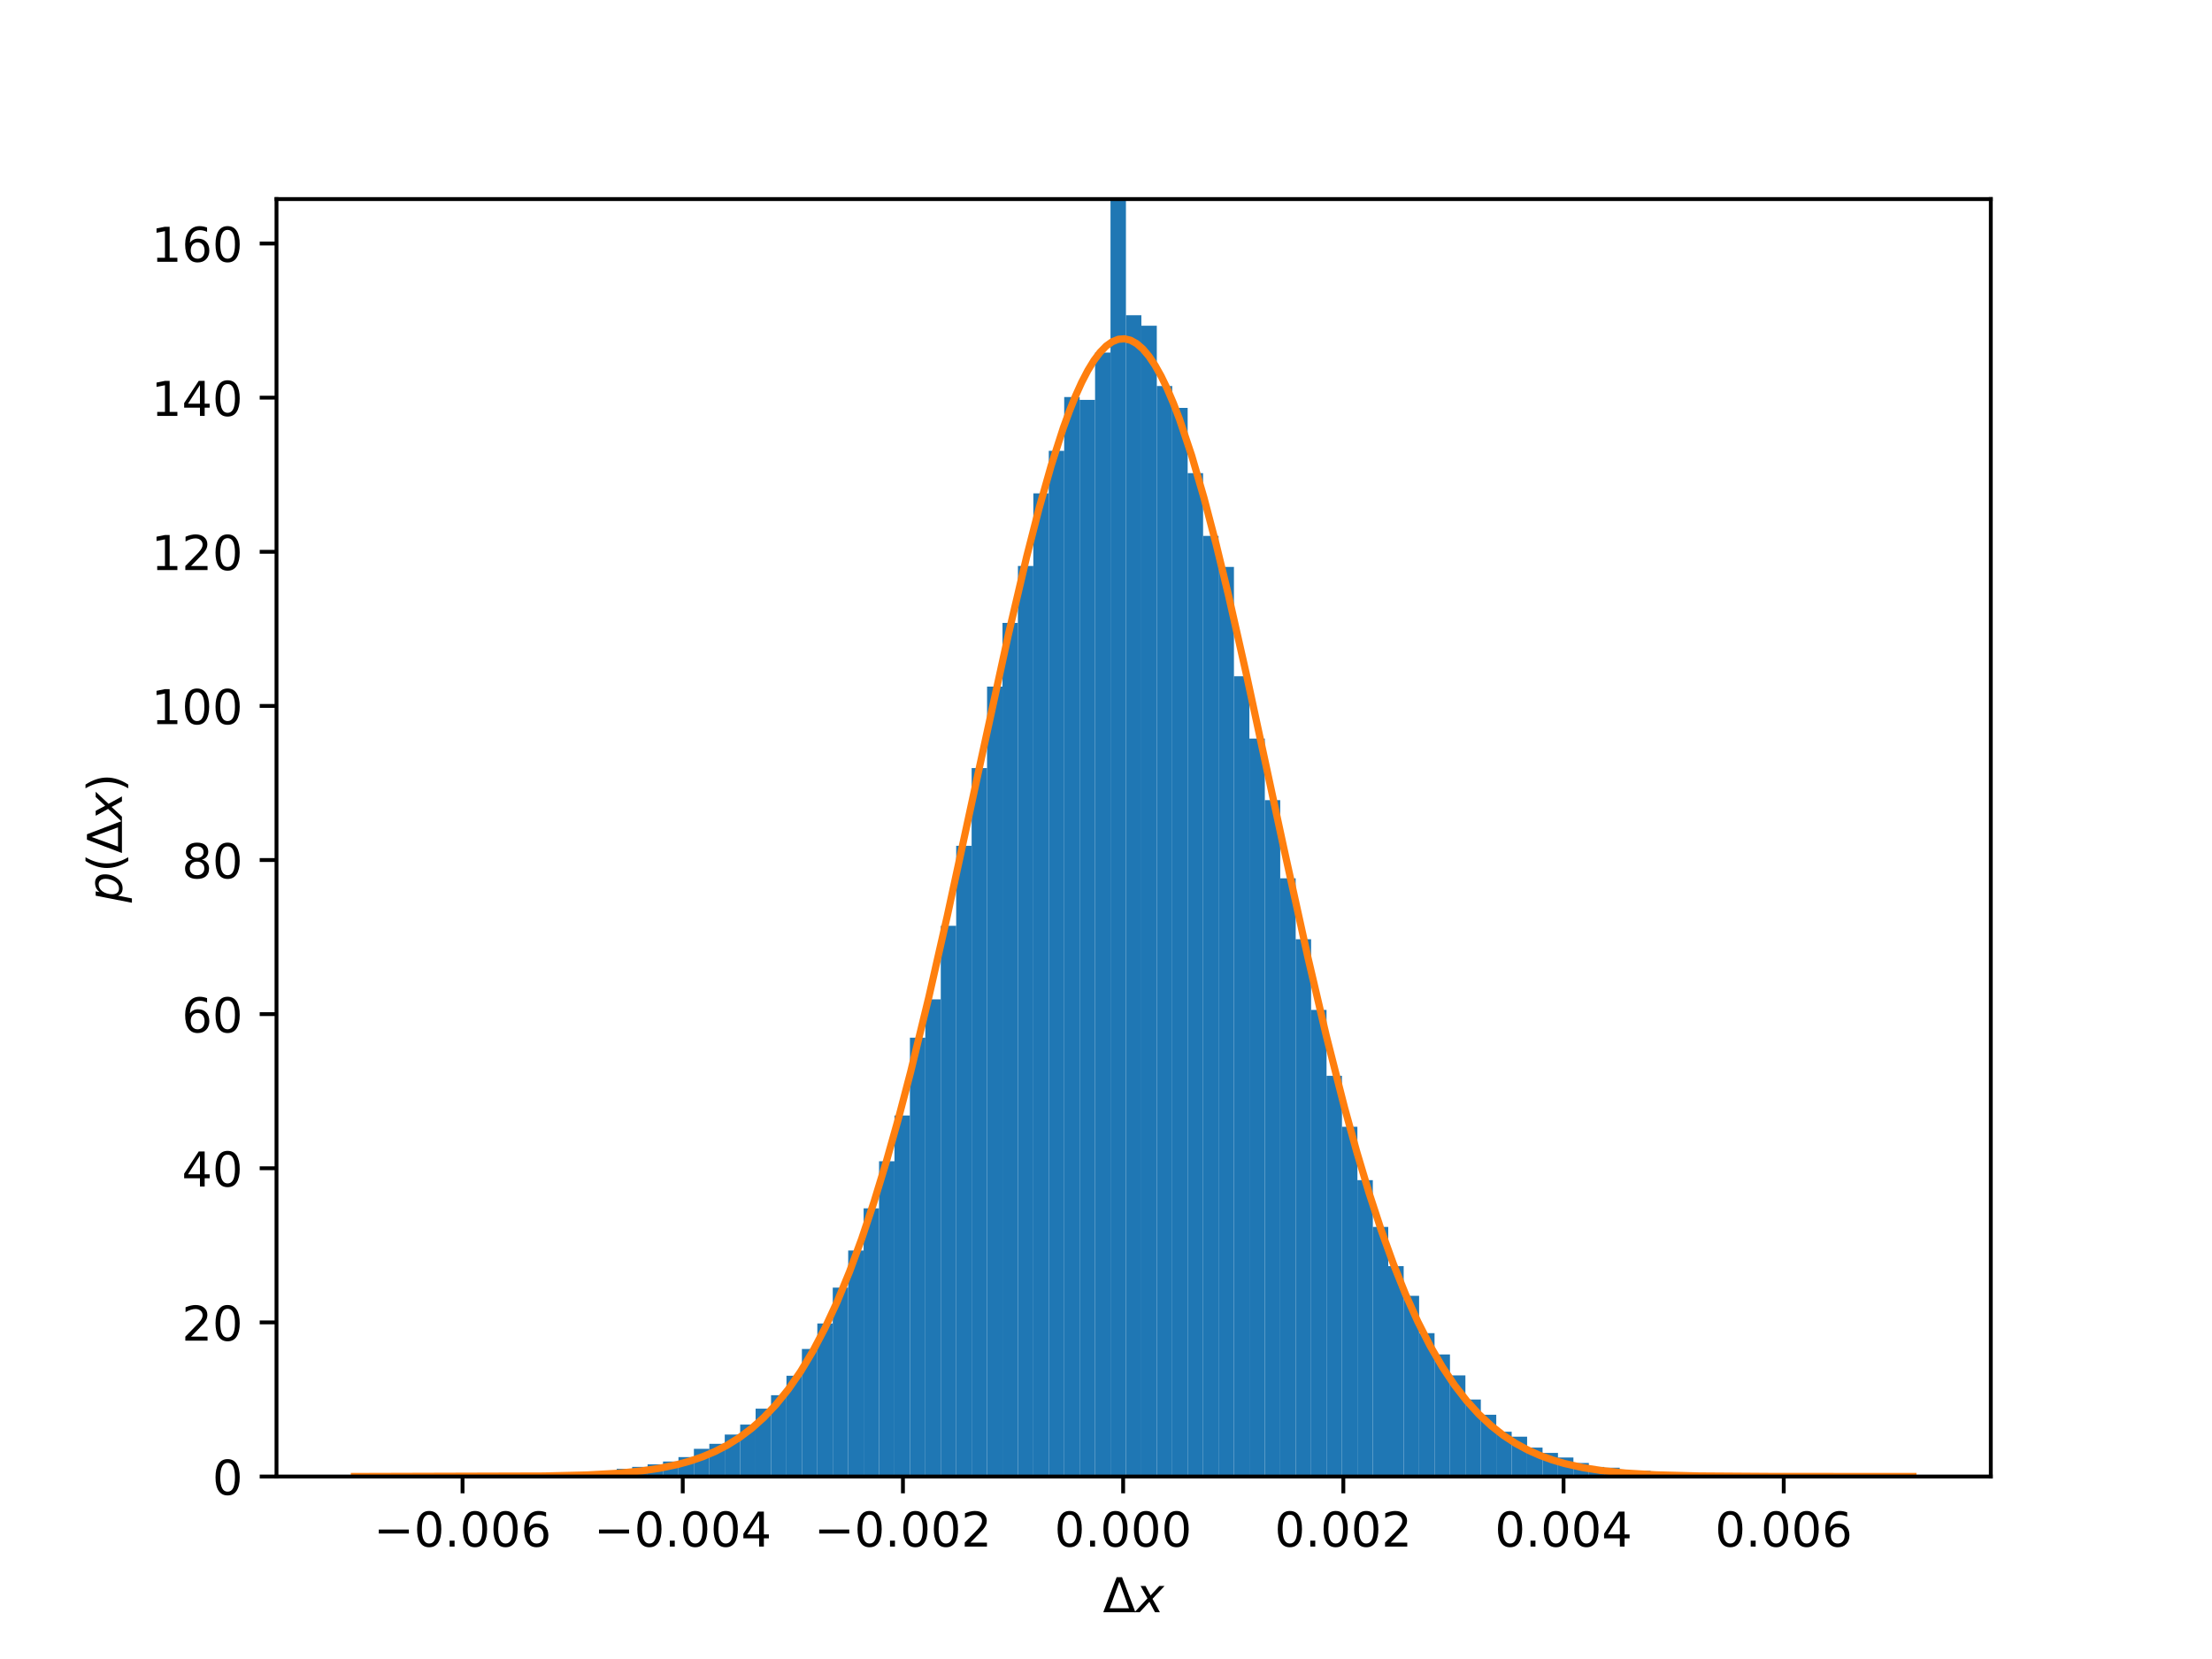 <?xml version="1.0" encoding="utf-8" standalone="no"?>
<!DOCTYPE svg PUBLIC "-//W3C//DTD SVG 1.1//EN"
  "http://www.w3.org/Graphics/SVG/1.1/DTD/svg11.dtd">
<!-- Created with matplotlib (https://matplotlib.org/) -->
<svg height="345.6pt" version="1.1" viewBox="0 0 460.8 345.6" width="460.8pt" xmlns="http://www.w3.org/2000/svg" xmlns:xlink="http://www.w3.org/1999/xlink">
 <defs>
  <style type="text/css">
*{stroke-linecap:butt;stroke-linejoin:round;}
  </style>
 </defs>
 <g id="figure_1">
  <g id="patch_1">
   <path d="M 0 345.6 
L 460.8 345.6 
L 460.8 0 
L 0 0 
z
" style="fill:#ffffff;"/>
  </g>
  <g id="axes_1">
   <g id="patch_2">
    <path d="M 57.6 307.584 
L 414.72 307.584 
L 414.72 41.472 
L 57.6 41.472 
z
" style="fill:#ffffff;"/>
   </g>
   <g id="patch_3">
    <path clip-path="url(#pd7d56780b7)" d="M 73.833 307.584 
L 77.047 307.584 
L 77.047 307.562 
L 73.833 307.562 
z
" style="fill:#1f77b4;"/>
   </g>
   <g id="patch_4">
    <path clip-path="url(#pd7d56780b7)" d="M 77.047 307.584 
L 80.262 307.584 
L 80.262 307.562 
L 77.047 307.562 
z
" style="fill:#1f77b4;"/>
   </g>
   <g id="patch_5">
    <path clip-path="url(#pd7d56780b7)" d="M 80.262 307.584 
L 83.476 307.584 
L 83.476 307.54 
L 80.262 307.54 
z
" style="fill:#1f77b4;"/>
   </g>
   <g id="patch_6">
    <path clip-path="url(#pd7d56780b7)" d="M 83.476 307.584 
L 86.69 307.584 
L 86.69 307.584 
L 83.476 307.584 
z
" style="fill:#1f77b4;"/>
   </g>
   <g id="patch_7">
    <path clip-path="url(#pd7d56780b7)" d="M 86.69 307.584 
L 89.905 307.584 
L 89.905 307.562 
L 86.69 307.562 
z
" style="fill:#1f77b4;"/>
   </g>
   <g id="patch_8">
    <path clip-path="url(#pd7d56780b7)" d="M 89.905 307.584 
L 93.119 307.584 
L 93.119 307.562 
L 89.905 307.562 
z
" style="fill:#1f77b4;"/>
   </g>
   <g id="patch_9">
    <path clip-path="url(#pd7d56780b7)" d="M 93.119 307.584 
L 96.334 307.584 
L 96.334 307.518 
L 93.119 307.518 
z
" style="fill:#1f77b4;"/>
   </g>
   <g id="patch_10">
    <path clip-path="url(#pd7d56780b7)" d="M 96.334 307.584 
L 99.548 307.584 
L 99.548 307.562 
L 96.334 307.562 
z
" style="fill:#1f77b4;"/>
   </g>
   <g id="patch_11">
    <path clip-path="url(#pd7d56780b7)" d="M 99.548 307.584 
L 102.762 307.584 
L 102.762 307.518 
L 99.548 307.518 
z
" style="fill:#1f77b4;"/>
   </g>
   <g id="patch_12">
    <path clip-path="url(#pd7d56780b7)" d="M 102.762 307.584 
L 105.977 307.584 
L 105.977 307.497 
L 102.762 307.497 
z
" style="fill:#1f77b4;"/>
   </g>
   <g id="patch_13">
    <path clip-path="url(#pd7d56780b7)" d="M 105.977 307.584 
L 109.191 307.584 
L 109.191 307.278 
L 105.977 307.278 
z
" style="fill:#1f77b4;"/>
   </g>
   <g id="patch_14">
    <path clip-path="url(#pd7d56780b7)" d="M 109.191 307.584 
L 112.406 307.584 
L 112.406 307.3 
L 109.191 307.3 
z
" style="fill:#1f77b4;"/>
   </g>
   <g id="patch_15">
    <path clip-path="url(#pd7d56780b7)" d="M 112.406 307.584 
L 115.62 307.584 
L 115.62 307.278 
L 112.406 307.278 
z
" style="fill:#1f77b4;"/>
   </g>
   <g id="patch_16">
    <path clip-path="url(#pd7d56780b7)" d="M 115.62 307.584 
L 118.834 307.584 
L 118.834 307.278 
L 115.62 307.278 
z
" style="fill:#1f77b4;"/>
   </g>
   <g id="patch_17">
    <path clip-path="url(#pd7d56780b7)" d="M 118.834 307.584 
L 122.049 307.584 
L 122.049 306.929 
L 118.834 306.929 
z
" style="fill:#1f77b4;"/>
   </g>
   <g id="patch_18">
    <path clip-path="url(#pd7d56780b7)" d="M 122.049 307.584 
L 125.263 307.584 
L 125.263 306.885 
L 122.049 306.885 
z
" style="fill:#1f77b4;"/>
   </g>
   <g id="patch_19">
    <path clip-path="url(#pd7d56780b7)" d="M 125.263 307.584 
L 128.478 307.584 
L 128.478 306.819 
L 125.263 306.819 
z
" style="fill:#1f77b4;"/>
   </g>
   <g id="patch_20">
    <path clip-path="url(#pd7d56780b7)" d="M 128.478 307.584 
L 131.692 307.584 
L 131.692 305.967 
L 128.478 305.967 
z
" style="fill:#1f77b4;"/>
   </g>
   <g id="patch_21">
    <path clip-path="url(#pd7d56780b7)" d="M 131.692 307.584 
L 134.906 307.584 
L 134.906 305.574 
L 131.692 305.574 
z
" style="fill:#1f77b4;"/>
   </g>
   <g id="patch_22">
    <path clip-path="url(#pd7d56780b7)" d="M 134.906 307.584 
L 138.121 307.584 
L 138.121 305.05 
L 134.906 305.05 
z
" style="fill:#1f77b4;"/>
   </g>
   <g id="patch_23">
    <path clip-path="url(#pd7d56780b7)" d="M 138.121 307.584 
L 141.335 307.584 
L 141.335 304.46 
L 138.121 304.46 
z
" style="fill:#1f77b4;"/>
   </g>
   <g id="patch_24">
    <path clip-path="url(#pd7d56780b7)" d="M 141.335 307.584 
L 144.55 307.584 
L 144.55 303.542 
L 141.335 303.542 
z
" style="fill:#1f77b4;"/>
   </g>
   <g id="patch_25">
    <path clip-path="url(#pd7d56780b7)" d="M 144.55 307.584 
L 147.764 307.584 
L 147.764 301.816 
L 144.55 301.816 
z
" style="fill:#1f77b4;"/>
   </g>
   <g id="patch_26">
    <path clip-path="url(#pd7d56780b7)" d="M 147.764 307.584 
L 150.978 307.584 
L 150.978 300.768 
L 147.764 300.768 
z
" style="fill:#1f77b4;"/>
   </g>
   <g id="patch_27">
    <path clip-path="url(#pd7d56780b7)" d="M 150.978 307.584 
L 154.193 307.584 
L 154.193 298.845 
L 150.978 298.845 
z
" style="fill:#1f77b4;"/>
   </g>
   <g id="patch_28">
    <path clip-path="url(#pd7d56780b7)" d="M 154.193 307.584 
L 157.407 307.584 
L 157.407 296.769 
L 154.193 296.769 
z
" style="fill:#1f77b4;"/>
   </g>
   <g id="patch_29">
    <path clip-path="url(#pd7d56780b7)" d="M 157.407 307.584 
L 160.622 307.584 
L 160.622 293.449 
L 157.407 293.449 
z
" style="fill:#1f77b4;"/>
   </g>
   <g id="patch_30">
    <path clip-path="url(#pd7d56780b7)" d="M 160.622 307.584 
L 163.836 307.584 
L 163.836 290.652 
L 160.622 290.652 
z
" style="fill:#1f77b4;"/>
   </g>
   <g id="patch_31">
    <path clip-path="url(#pd7d56780b7)" d="M 163.836 307.584 
L 167.05 307.584 
L 167.05 286.588 
L 163.836 286.588 
z
" style="fill:#1f77b4;"/>
   </g>
   <g id="patch_32">
    <path clip-path="url(#pd7d56780b7)" d="M 167.05 307.584 
L 170.265 307.584 
L 170.265 281.017 
L 167.05 281.017 
z
" style="fill:#1f77b4;"/>
   </g>
   <g id="patch_33">
    <path clip-path="url(#pd7d56780b7)" d="M 170.265 307.584 
L 173.479 307.584 
L 173.479 275.708 
L 170.265 275.708 
z
" style="fill:#1f77b4;"/>
   </g>
   <g id="patch_34">
    <path clip-path="url(#pd7d56780b7)" d="M 173.479 307.584 
L 176.694 307.584 
L 176.694 268.236 
L 173.479 268.236 
z
" style="fill:#1f77b4;"/>
   </g>
   <g id="patch_35">
    <path clip-path="url(#pd7d56780b7)" d="M 176.694 307.584 
L 179.908 307.584 
L 179.908 260.502 
L 176.694 260.502 
z
" style="fill:#1f77b4;"/>
   </g>
   <g id="patch_36">
    <path clip-path="url(#pd7d56780b7)" d="M 179.908 307.584 
L 183.122 307.584 
L 183.122 251.719 
L 179.908 251.719 
z
" style="fill:#1f77b4;"/>
   </g>
   <g id="patch_37">
    <path clip-path="url(#pd7d56780b7)" d="M 183.122 307.584 
L 186.337 307.584 
L 186.337 241.91 
L 183.122 241.91 
z
" style="fill:#1f77b4;"/>
   </g>
   <g id="patch_38">
    <path clip-path="url(#pd7d56780b7)" d="M 186.337 307.584 
L 189.551 307.584 
L 189.551 232.384 
L 186.337 232.384 
z
" style="fill:#1f77b4;"/>
   </g>
   <g id="patch_39">
    <path clip-path="url(#pd7d56780b7)" d="M 189.551 307.584 
L 192.766 307.584 
L 192.766 216.173 
L 189.551 216.173 
z
" style="fill:#1f77b4;"/>
   </g>
   <g id="patch_40">
    <path clip-path="url(#pd7d56780b7)" d="M 192.766 307.584 
L 195.98 307.584 
L 195.98 208.177 
L 192.766 208.177 
z
" style="fill:#1f77b4;"/>
   </g>
   <g id="patch_41">
    <path clip-path="url(#pd7d56780b7)" d="M 195.98 307.584 
L 199.194 307.584 
L 199.194 192.862 
L 195.98 192.862 
z
" style="fill:#1f77b4;"/>
   </g>
   <g id="patch_42">
    <path clip-path="url(#pd7d56780b7)" d="M 199.194 307.584 
L 202.409 307.584 
L 202.409 176.192 
L 199.194 176.192 
z
" style="fill:#1f77b4;"/>
   </g>
   <g id="patch_43">
    <path clip-path="url(#pd7d56780b7)" d="M 202.409 307.584 
L 205.623 307.584 
L 205.623 160.003 
L 202.409 160.003 
z
" style="fill:#1f77b4;"/>
   </g>
   <g id="patch_44">
    <path clip-path="url(#pd7d56780b7)" d="M 205.623 307.584 
L 208.838 307.584 
L 208.838 143.027 
L 205.623 143.027 
z
" style="fill:#1f77b4;"/>
   </g>
   <g id="patch_45">
    <path clip-path="url(#pd7d56780b7)" d="M 208.838 307.584 
L 212.052 307.584 
L 212.052 129.765 
L 208.838 129.765 
z
" style="fill:#1f77b4;"/>
   </g>
   <g id="patch_46">
    <path clip-path="url(#pd7d56780b7)" d="M 212.052 307.584 
L 215.266 307.584 
L 215.266 117.902 
L 212.052 117.902 
z
" style="fill:#1f77b4;"/>
   </g>
   <g id="patch_47">
    <path clip-path="url(#pd7d56780b7)" d="M 215.266 307.584 
L 218.481 307.584 
L 218.481 102.783 
L 215.266 102.783 
z
" style="fill:#1f77b4;"/>
   </g>
   <g id="patch_48">
    <path clip-path="url(#pd7d56780b7)" d="M 218.481 307.584 
L 221.695 307.584 
L 221.695 93.913 
L 218.481 93.913 
z
" style="fill:#1f77b4;"/>
   </g>
   <g id="patch_49">
    <path clip-path="url(#pd7d56780b7)" d="M 221.695 307.584 
L 224.91 307.584 
L 224.91 82.705 
L 221.695 82.705 
z
" style="fill:#1f77b4;"/>
   </g>
   <g id="patch_50">
    <path clip-path="url(#pd7d56780b7)" d="M 224.91 307.584 
L 228.124 307.584 
L 228.124 83.295 
L 224.91 83.295 
z
" style="fill:#1f77b4;"/>
   </g>
   <g id="patch_51">
    <path clip-path="url(#pd7d56780b7)" d="M 228.124 307.584 
L 231.338 307.584 
L 231.338 73.442 
L 228.124 73.442 
z
" style="fill:#1f77b4;"/>
   </g>
   <g id="patch_52">
    <path clip-path="url(#pd7d56780b7)" d="M 231.338 307.584 
L 234.553 307.584 
L 234.553 -5663.73 
L 231.338 -5663.73 
z
" style="fill:#1f77b4;"/>
   </g>
   <g id="patch_53">
    <path clip-path="url(#pd7d56780b7)" d="M 234.553 307.584 
L 237.767 307.584 
L 237.767 65.664 
L 234.553 65.664 
z
" style="fill:#1f77b4;"/>
   </g>
   <g id="patch_54">
    <path clip-path="url(#pd7d56780b7)" d="M 237.767 307.584 
L 240.982 307.584 
L 240.982 67.849 
L 237.767 67.849 
z
" style="fill:#1f77b4;"/>
   </g>
   <g id="patch_55">
    <path clip-path="url(#pd7d56780b7)" d="M 240.982 307.584 
L 244.196 307.584 
L 244.196 80.411 
L 240.982 80.411 
z
" style="fill:#1f77b4;"/>
   </g>
   <g id="patch_56">
    <path clip-path="url(#pd7d56780b7)" d="M 244.196 307.584 
L 247.41 307.584 
L 247.41 84.977 
L 244.196 84.977 
z
" style="fill:#1f77b4;"/>
   </g>
   <g id="patch_57">
    <path clip-path="url(#pd7d56780b7)" d="M 247.41 307.584 
L 250.625 307.584 
L 250.625 98.567 
L 247.41 98.567 
z
" style="fill:#1f77b4;"/>
   </g>
   <g id="patch_58">
    <path clip-path="url(#pd7d56780b7)" d="M 250.625 307.584 
L 253.839 307.584 
L 253.839 111.632 
L 250.625 111.632 
z
" style="fill:#1f77b4;"/>
   </g>
   <g id="patch_59">
    <path clip-path="url(#pd7d56780b7)" d="M 253.839 307.584 
L 257.054 307.584 
L 257.054 118.099 
L 253.839 118.099 
z
" style="fill:#1f77b4;"/>
   </g>
   <g id="patch_60">
    <path clip-path="url(#pd7d56780b7)" d="M 257.054 307.584 
L 260.268 307.584 
L 260.268 140.864 
L 257.054 140.864 
z
" style="fill:#1f77b4;"/>
   </g>
   <g id="patch_61">
    <path clip-path="url(#pd7d56780b7)" d="M 260.268 307.584 
L 263.482 307.584 
L 263.482 153.863 
L 260.268 153.863 
z
" style="fill:#1f77b4;"/>
   </g>
   <g id="patch_62">
    <path clip-path="url(#pd7d56780b7)" d="M 263.482 307.584 
L 266.697 307.584 
L 266.697 166.688 
L 263.482 166.688 
z
" style="fill:#1f77b4;"/>
   </g>
   <g id="patch_63">
    <path clip-path="url(#pd7d56780b7)" d="M 266.697 307.584 
L 269.911 307.584 
L 269.911 182.965 
L 266.697 182.965 
z
" style="fill:#1f77b4;"/>
   </g>
   <g id="patch_64">
    <path clip-path="url(#pd7d56780b7)" d="M 269.911 307.584 
L 273.126 307.584 
L 273.126 195.658 
L 269.911 195.658 
z
" style="fill:#1f77b4;"/>
   </g>
   <g id="patch_65">
    <path clip-path="url(#pd7d56780b7)" d="M 273.126 307.584 
L 276.34 307.584 
L 276.34 210.383 
L 273.126 210.383 
z
" style="fill:#1f77b4;"/>
   </g>
   <g id="patch_66">
    <path clip-path="url(#pd7d56780b7)" d="M 276.34 307.584 
L 279.554 307.584 
L 279.554 224.104 
L 276.34 224.104 
z
" style="fill:#1f77b4;"/>
   </g>
   <g id="patch_67">
    <path clip-path="url(#pd7d56780b7)" d="M 279.554 307.584 
L 282.769 307.584 
L 282.769 234.722 
L 279.554 234.722 
z
" style="fill:#1f77b4;"/>
   </g>
   <g id="patch_68">
    <path clip-path="url(#pd7d56780b7)" d="M 282.769 307.584 
L 285.983 307.584 
L 285.983 245.842 
L 282.769 245.842 
z
" style="fill:#1f77b4;"/>
   </g>
   <g id="patch_69">
    <path clip-path="url(#pd7d56780b7)" d="M 285.983 307.584 
L 289.198 307.584 
L 289.198 255.586 
L 285.983 255.586 
z
" style="fill:#1f77b4;"/>
   </g>
   <g id="patch_70">
    <path clip-path="url(#pd7d56780b7)" d="M 289.198 307.584 
L 292.412 307.584 
L 292.412 263.757 
L 289.198 263.757 
z
" style="fill:#1f77b4;"/>
   </g>
   <g id="patch_71">
    <path clip-path="url(#pd7d56780b7)" d="M 292.412 307.584 
L 295.626 307.584 
L 295.626 269.94 
L 292.412 269.94 
z
" style="fill:#1f77b4;"/>
   </g>
   <g id="patch_72">
    <path clip-path="url(#pd7d56780b7)" d="M 295.626 307.584 
L 298.841 307.584 
L 298.841 277.718 
L 295.626 277.718 
z
" style="fill:#1f77b4;"/>
   </g>
   <g id="patch_73">
    <path clip-path="url(#pd7d56780b7)" d="M 298.841 307.584 
L 302.055 307.584 
L 302.055 282.153 
L 298.841 282.153 
z
" style="fill:#1f77b4;"/>
   </g>
   <g id="patch_74">
    <path clip-path="url(#pd7d56780b7)" d="M 302.055 307.584 
L 305.27 307.584 
L 305.27 286.523 
L 302.055 286.523 
z
" style="fill:#1f77b4;"/>
   </g>
   <g id="patch_75">
    <path clip-path="url(#pd7d56780b7)" d="M 305.27 307.584 
L 308.484 307.584 
L 308.484 291.548 
L 305.27 291.548 
z
" style="fill:#1f77b4;"/>
   </g>
   <g id="patch_76">
    <path clip-path="url(#pd7d56780b7)" d="M 308.484 307.584 
L 311.698 307.584 
L 311.698 294.716 
L 308.484 294.716 
z
" style="fill:#1f77b4;"/>
   </g>
   <g id="patch_77">
    <path clip-path="url(#pd7d56780b7)" d="M 311.698 307.584 
L 314.913 307.584 
L 314.913 298.255 
L 311.698 298.255 
z
" style="fill:#1f77b4;"/>
   </g>
   <g id="patch_78">
    <path clip-path="url(#pd7d56780b7)" d="M 314.913 307.584 
L 318.127 307.584 
L 318.127 299.282 
L 314.913 299.282 
z
" style="fill:#1f77b4;"/>
   </g>
   <g id="patch_79">
    <path clip-path="url(#pd7d56780b7)" d="M 318.127 307.584 
L 321.342 307.584 
L 321.342 301.554 
L 318.127 301.554 
z
" style="fill:#1f77b4;"/>
   </g>
   <g id="patch_80">
    <path clip-path="url(#pd7d56780b7)" d="M 321.342 307.584 
L 324.556 307.584 
L 324.556 302.668 
L 321.342 302.668 
z
" style="fill:#1f77b4;"/>
   </g>
   <g id="patch_81">
    <path clip-path="url(#pd7d56780b7)" d="M 324.556 307.584 
L 327.77 307.584 
L 327.77 303.63 
L 324.556 303.63 
z
" style="fill:#1f77b4;"/>
   </g>
   <g id="patch_82">
    <path clip-path="url(#pd7d56780b7)" d="M 327.77 307.584 
L 330.985 307.584 
L 330.985 304.766 
L 327.77 304.766 
z
" style="fill:#1f77b4;"/>
   </g>
   <g id="patch_83">
    <path clip-path="url(#pd7d56780b7)" d="M 330.985 307.584 
L 334.199 307.584 
L 334.199 305.596 
L 330.985 305.596 
z
" style="fill:#1f77b4;"/>
   </g>
   <g id="patch_84">
    <path clip-path="url(#pd7d56780b7)" d="M 334.199 307.584 
L 337.414 307.584 
L 337.414 305.749 
L 334.199 305.749 
z
" style="fill:#1f77b4;"/>
   </g>
   <g id="patch_85">
    <path clip-path="url(#pd7d56780b7)" d="M 337.414 307.584 
L 340.628 307.584 
L 340.628 306.513 
L 337.414 306.513 
z
" style="fill:#1f77b4;"/>
   </g>
   <g id="patch_86">
    <path clip-path="url(#pd7d56780b7)" d="M 340.628 307.584 
L 343.842 307.584 
L 343.842 306.382 
L 340.628 306.382 
z
" style="fill:#1f77b4;"/>
   </g>
   <g id="patch_87">
    <path clip-path="url(#pd7d56780b7)" d="M 343.842 307.584 
L 347.057 307.584 
L 347.057 307.038 
L 343.842 307.038 
z
" style="fill:#1f77b4;"/>
   </g>
   <g id="patch_88">
    <path clip-path="url(#pd7d56780b7)" d="M 347.057 307.584 
L 350.271 307.584 
L 350.271 307.169 
L 347.057 307.169 
z
" style="fill:#1f77b4;"/>
   </g>
   <g id="patch_89">
    <path clip-path="url(#pd7d56780b7)" d="M 350.271 307.584 
L 353.486 307.584 
L 353.486 307.082 
L 350.271 307.082 
z
" style="fill:#1f77b4;"/>
   </g>
   <g id="patch_90">
    <path clip-path="url(#pd7d56780b7)" d="M 353.486 307.584 
L 356.7 307.584 
L 356.7 307.322 
L 353.486 307.322 
z
" style="fill:#1f77b4;"/>
   </g>
   <g id="patch_91">
    <path clip-path="url(#pd7d56780b7)" d="M 356.7 307.584 
L 359.914 307.584 
L 359.914 307.366 
L 356.7 307.366 
z
" style="fill:#1f77b4;"/>
   </g>
   <g id="patch_92">
    <path clip-path="url(#pd7d56780b7)" d="M 359.914 307.584 
L 363.129 307.584 
L 363.129 307.234 
L 359.914 307.234 
z
" style="fill:#1f77b4;"/>
   </g>
   <g id="patch_93">
    <path clip-path="url(#pd7d56780b7)" d="M 363.129 307.584 
L 366.343 307.584 
L 366.343 307.497 
L 363.129 307.497 
z
" style="fill:#1f77b4;"/>
   </g>
   <g id="patch_94">
    <path clip-path="url(#pd7d56780b7)" d="M 366.343 307.584 
L 369.558 307.584 
L 369.558 307.54 
L 366.343 307.54 
z
" style="fill:#1f77b4;"/>
   </g>
   <g id="patch_95">
    <path clip-path="url(#pd7d56780b7)" d="M 369.558 307.584 
L 372.772 307.584 
L 372.772 307.497 
L 369.558 307.497 
z
" style="fill:#1f77b4;"/>
   </g>
   <g id="patch_96">
    <path clip-path="url(#pd7d56780b7)" d="M 372.772 307.584 
L 375.986 307.584 
L 375.986 307.475 
L 372.772 307.475 
z
" style="fill:#1f77b4;"/>
   </g>
   <g id="patch_97">
    <path clip-path="url(#pd7d56780b7)" d="M 375.986 307.584 
L 379.201 307.584 
L 379.201 307.562 
L 375.986 307.562 
z
" style="fill:#1f77b4;"/>
   </g>
   <g id="patch_98">
    <path clip-path="url(#pd7d56780b7)" d="M 379.201 307.584 
L 382.415 307.584 
L 382.415 307.584 
L 379.201 307.584 
z
" style="fill:#1f77b4;"/>
   </g>
   <g id="patch_99">
    <path clip-path="url(#pd7d56780b7)" d="M 382.415 307.584 
L 385.63 307.584 
L 385.63 307.562 
L 382.415 307.562 
z
" style="fill:#1f77b4;"/>
   </g>
   <g id="patch_100">
    <path clip-path="url(#pd7d56780b7)" d="M 385.63 307.584 
L 388.844 307.584 
L 388.844 307.562 
L 385.63 307.562 
z
" style="fill:#1f77b4;"/>
   </g>
   <g id="patch_101">
    <path clip-path="url(#pd7d56780b7)" d="M 388.844 307.584 
L 392.058 307.584 
L 392.058 307.54 
L 388.844 307.54 
z
" style="fill:#1f77b4;"/>
   </g>
   <g id="patch_102">
    <path clip-path="url(#pd7d56780b7)" d="M 392.058 307.584 
L 395.273 307.584 
L 395.273 307.584 
L 392.058 307.584 
z
" style="fill:#1f77b4;"/>
   </g>
   <g id="patch_103">
    <path clip-path="url(#pd7d56780b7)" d="M 395.273 307.584 
L 398.487 307.584 
L 398.487 307.562 
L 395.273 307.562 
z
" style="fill:#1f77b4;"/>
   </g>
   <g id="matplotlib.axis_1">
    <g id="xtick_1">
     <g id="line2d_1">
      <defs>
       <path d="M 0 0 
L 0 3.5 
" id="m58d1171c1b" style="stroke:#000000;stroke-width:0.8;"/>
      </defs>
      <g>
       <use style="stroke:#000000;stroke-width:0.8;" x="96.356" xlink:href="#m58d1171c1b" y="307.584"/>
      </g>
     </g>
     <g id="text_1">
      <!-- −0.006 -->
      <defs>
       <path d="M 10.594 35.5 
L 73.188 35.5 
L 73.188 27.203 
L 10.594 27.203 
z
" id="DejaVuSans-8722"/>
       <path d="M 31.781 66.406 
Q 24.172 66.406 20.328 58.906 
Q 16.5 51.422 16.5 36.375 
Q 16.5 21.391 20.328 13.891 
Q 24.172 6.391 31.781 6.391 
Q 39.453 6.391 43.281 13.891 
Q 47.125 21.391 47.125 36.375 
Q 47.125 51.422 43.281 58.906 
Q 39.453 66.406 31.781 66.406 
z
M 31.781 74.219 
Q 44.047 74.219 50.516 64.516 
Q 56.984 54.828 56.984 36.375 
Q 56.984 17.969 50.516 8.266 
Q 44.047 -1.422 31.781 -1.422 
Q 19.531 -1.422 13.062 8.266 
Q 6.594 17.969 6.594 36.375 
Q 6.594 54.828 13.062 64.516 
Q 19.531 74.219 31.781 74.219 
z
" id="DejaVuSans-48"/>
       <path d="M 10.688 12.406 
L 21 12.406 
L 21 0 
L 10.688 0 
z
" id="DejaVuSans-46"/>
       <path d="M 33.016 40.375 
Q 26.375 40.375 22.484 35.828 
Q 18.609 31.297 18.609 23.391 
Q 18.609 15.531 22.484 10.953 
Q 26.375 6.391 33.016 6.391 
Q 39.656 6.391 43.531 10.953 
Q 47.406 15.531 47.406 23.391 
Q 47.406 31.297 43.531 35.828 
Q 39.656 40.375 33.016 40.375 
z
M 52.594 71.297 
L 52.594 62.312 
Q 48.875 64.062 45.094 64.984 
Q 41.312 65.922 37.594 65.922 
Q 27.828 65.922 22.672 59.328 
Q 17.531 52.734 16.797 39.406 
Q 19.672 43.656 24.016 45.922 
Q 28.375 48.188 33.594 48.188 
Q 44.578 48.188 50.953 41.516 
Q 57.328 34.859 57.328 23.391 
Q 57.328 12.156 50.688 5.359 
Q 44.047 -1.422 33.016 -1.422 
Q 20.359 -1.422 13.672 8.266 
Q 6.984 17.969 6.984 36.375 
Q 6.984 53.656 15.188 63.938 
Q 23.391 74.219 37.203 74.219 
Q 40.922 74.219 44.703 73.484 
Q 48.484 72.75 52.594 71.297 
z
" id="DejaVuSans-54"/>
      </defs>
      <g transform="translate(77.852 322.182)scale(0.1 -0.1)">
       <use xlink:href="#DejaVuSans-8722"/>
       <use x="83.789" xlink:href="#DejaVuSans-48"/>
       <use x="147.412" xlink:href="#DejaVuSans-46"/>
       <use x="179.199" xlink:href="#DejaVuSans-48"/>
       <use x="242.822" xlink:href="#DejaVuSans-48"/>
       <use x="306.445" xlink:href="#DejaVuSans-54"/>
      </g>
     </g>
    </g>
    <g id="xtick_2">
     <g id="line2d_2">
      <g>
       <use style="stroke:#000000;stroke-width:0.8;" x="142.227" xlink:href="#m58d1171c1b" y="307.584"/>
      </g>
     </g>
     <g id="text_2">
      <!-- −0.004 -->
      <defs>
       <path d="M 37.797 64.312 
L 12.891 25.391 
L 37.797 25.391 
z
M 35.203 72.906 
L 47.609 72.906 
L 47.609 25.391 
L 58.016 25.391 
L 58.016 17.188 
L 47.609 17.188 
L 47.609 0 
L 37.797 0 
L 37.797 17.188 
L 4.891 17.188 
L 4.891 26.703 
z
" id="DejaVuSans-52"/>
      </defs>
      <g transform="translate(123.723 322.182)scale(0.1 -0.1)">
       <use xlink:href="#DejaVuSans-8722"/>
       <use x="83.789" xlink:href="#DejaVuSans-48"/>
       <use x="147.412" xlink:href="#DejaVuSans-46"/>
       <use x="179.199" xlink:href="#DejaVuSans-48"/>
       <use x="242.822" xlink:href="#DejaVuSans-48"/>
       <use x="306.445" xlink:href="#DejaVuSans-52"/>
      </g>
     </g>
    </g>
    <g id="xtick_3">
     <g id="line2d_3">
      <g>
       <use style="stroke:#000000;stroke-width:0.8;" x="188.099" xlink:href="#m58d1171c1b" y="307.584"/>
      </g>
     </g>
     <g id="text_3">
      <!-- −0.002 -->
      <defs>
       <path d="M 19.188 8.297 
L 53.609 8.297 
L 53.609 0 
L 7.328 0 
L 7.328 8.297 
Q 12.938 14.109 22.625 23.891 
Q 32.328 33.688 34.812 36.531 
Q 39.547 41.844 41.422 45.531 
Q 43.312 49.219 43.312 52.781 
Q 43.312 58.594 39.234 62.25 
Q 35.156 65.922 28.609 65.922 
Q 23.969 65.922 18.812 64.312 
Q 13.672 62.703 7.812 59.422 
L 7.812 69.391 
Q 13.766 71.781 18.938 73 
Q 24.125 74.219 28.422 74.219 
Q 39.75 74.219 46.484 68.547 
Q 53.219 62.891 53.219 53.422 
Q 53.219 48.922 51.531 44.891 
Q 49.859 40.875 45.406 35.406 
Q 44.188 33.984 37.641 27.219 
Q 31.109 20.453 19.188 8.297 
z
" id="DejaVuSans-50"/>
      </defs>
      <g transform="translate(169.595 322.182)scale(0.1 -0.1)">
       <use xlink:href="#DejaVuSans-8722"/>
       <use x="83.789" xlink:href="#DejaVuSans-48"/>
       <use x="147.412" xlink:href="#DejaVuSans-46"/>
       <use x="179.199" xlink:href="#DejaVuSans-48"/>
       <use x="242.822" xlink:href="#DejaVuSans-48"/>
       <use x="306.445" xlink:href="#DejaVuSans-50"/>
      </g>
     </g>
    </g>
    <g id="xtick_4">
     <g id="line2d_4">
      <g>
       <use style="stroke:#000000;stroke-width:0.8;" x="233.971" xlink:href="#m58d1171c1b" y="307.584"/>
      </g>
     </g>
     <g id="text_4">
      <!-- 0.000 -->
      <g transform="translate(219.656 322.182)scale(0.1 -0.1)">
       <use xlink:href="#DejaVuSans-48"/>
       <use x="63.623" xlink:href="#DejaVuSans-46"/>
       <use x="95.41" xlink:href="#DejaVuSans-48"/>
       <use x="159.033" xlink:href="#DejaVuSans-48"/>
       <use x="222.656" xlink:href="#DejaVuSans-48"/>
      </g>
     </g>
    </g>
    <g id="xtick_5">
     <g id="line2d_5">
      <g>
       <use style="stroke:#000000;stroke-width:0.8;" x="279.842" xlink:href="#m58d1171c1b" y="307.584"/>
      </g>
     </g>
     <g id="text_5">
      <!-- 0.002 -->
      <g transform="translate(265.528 322.182)scale(0.1 -0.1)">
       <use xlink:href="#DejaVuSans-48"/>
       <use x="63.623" xlink:href="#DejaVuSans-46"/>
       <use x="95.41" xlink:href="#DejaVuSans-48"/>
       <use x="159.033" xlink:href="#DejaVuSans-48"/>
       <use x="222.656" xlink:href="#DejaVuSans-50"/>
      </g>
     </g>
    </g>
    <g id="xtick_6">
     <g id="line2d_6">
      <g>
       <use style="stroke:#000000;stroke-width:0.8;" x="325.714" xlink:href="#m58d1171c1b" y="307.584"/>
      </g>
     </g>
     <g id="text_6">
      <!-- 0.004 -->
      <g transform="translate(311.4 322.182)scale(0.1 -0.1)">
       <use xlink:href="#DejaVuSans-48"/>
       <use x="63.623" xlink:href="#DejaVuSans-46"/>
       <use x="95.41" xlink:href="#DejaVuSans-48"/>
       <use x="159.033" xlink:href="#DejaVuSans-48"/>
       <use x="222.656" xlink:href="#DejaVuSans-52"/>
      </g>
     </g>
    </g>
    <g id="xtick_7">
     <g id="line2d_7">
      <g>
       <use style="stroke:#000000;stroke-width:0.8;" x="371.586" xlink:href="#m58d1171c1b" y="307.584"/>
      </g>
     </g>
     <g id="text_7">
      <!-- 0.006 -->
      <g transform="translate(357.271 322.182)scale(0.1 -0.1)">
       <use xlink:href="#DejaVuSans-48"/>
       <use x="63.623" xlink:href="#DejaVuSans-46"/>
       <use x="95.41" xlink:href="#DejaVuSans-48"/>
       <use x="159.033" xlink:href="#DejaVuSans-48"/>
       <use x="222.656" xlink:href="#DejaVuSans-54"/>
      </g>
     </g>
    </g>
    <g id="text_8">
     <!-- $\Delta x$ -->
     <defs>
      <path d="M 34.188 63.188 
L 14.156 8.203 
L 54.25 8.203 
z
M 0.781 0 
L 28.609 72.906 
L 39.797 72.906 
L 67.578 0 
z
" id="DejaVuSans-916"/>
      <path d="M 60.016 54.688 
L 34.906 27.875 
L 50.297 0 
L 39.984 0 
L 28.422 21.688 
L 8.297 0 
L -2.594 0 
L 24.312 28.812 
L 10.016 54.688 
L 20.312 54.688 
L 30.812 34.906 
L 49.125 54.688 
z
" id="DejaVuSans-Oblique-120"/>
     </defs>
     <g transform="translate(229.76 335.861)scale(0.1 -0.1)">
      <use transform="translate(0 0.094)" xlink:href="#DejaVuSans-916"/>
      <use transform="translate(68.408 0.094)" xlink:href="#DejaVuSans-Oblique-120"/>
     </g>
    </g>
   </g>
   <g id="matplotlib.axis_2">
    <g id="ytick_1">
     <g id="line2d_8">
      <defs>
       <path d="M 0 0 
L -3.5 0 
" id="mc03451b39a" style="stroke:#000000;stroke-width:0.8;"/>
      </defs>
      <g>
       <use style="stroke:#000000;stroke-width:0.8;" x="57.6" xlink:href="#mc03451b39a" y="307.584"/>
      </g>
     </g>
     <g id="text_9">
      <!-- 0 -->
      <g transform="translate(44.237 311.383)scale(0.1 -0.1)">
       <use xlink:href="#DejaVuSans-48"/>
      </g>
     </g>
    </g>
    <g id="ytick_2">
     <g id="line2d_9">
      <g>
       <use style="stroke:#000000;stroke-width:0.8;" x="57.6" xlink:href="#mc03451b39a" y="275.478"/>
      </g>
     </g>
     <g id="text_10">
      <!-- 20 -->
      <g transform="translate(37.875 279.277)scale(0.1 -0.1)">
       <use xlink:href="#DejaVuSans-50"/>
       <use x="63.623" xlink:href="#DejaVuSans-48"/>
      </g>
     </g>
    </g>
    <g id="ytick_3">
     <g id="line2d_10">
      <g>
       <use style="stroke:#000000;stroke-width:0.8;" x="57.6" xlink:href="#mc03451b39a" y="243.371"/>
      </g>
     </g>
     <g id="text_11">
      <!-- 40 -->
      <g transform="translate(37.875 247.17)scale(0.1 -0.1)">
       <use xlink:href="#DejaVuSans-52"/>
       <use x="63.623" xlink:href="#DejaVuSans-48"/>
      </g>
     </g>
    </g>
    <g id="ytick_4">
     <g id="line2d_11">
      <g>
       <use style="stroke:#000000;stroke-width:0.8;" x="57.6" xlink:href="#mc03451b39a" y="211.265"/>
      </g>
     </g>
     <g id="text_12">
      <!-- 60 -->
      <g transform="translate(37.875 215.064)scale(0.1 -0.1)">
       <use xlink:href="#DejaVuSans-54"/>
       <use x="63.623" xlink:href="#DejaVuSans-48"/>
      </g>
     </g>
    </g>
    <g id="ytick_5">
     <g id="line2d_12">
      <g>
       <use style="stroke:#000000;stroke-width:0.8;" x="57.6" xlink:href="#mc03451b39a" y="179.159"/>
      </g>
     </g>
     <g id="text_13">
      <!-- 80 -->
      <defs>
       <path d="M 31.781 34.625 
Q 24.75 34.625 20.719 30.859 
Q 16.703 27.094 16.703 20.516 
Q 16.703 13.922 20.719 10.156 
Q 24.75 6.391 31.781 6.391 
Q 38.812 6.391 42.859 10.172 
Q 46.922 13.969 46.922 20.516 
Q 46.922 27.094 42.891 30.859 
Q 38.875 34.625 31.781 34.625 
z
M 21.922 38.812 
Q 15.578 40.375 12.031 44.719 
Q 8.5 49.078 8.5 55.328 
Q 8.5 64.062 14.719 69.141 
Q 20.953 74.219 31.781 74.219 
Q 42.672 74.219 48.875 69.141 
Q 55.078 64.062 55.078 55.328 
Q 55.078 49.078 51.531 44.719 
Q 48 40.375 41.703 38.812 
Q 48.828 37.156 52.797 32.312 
Q 56.781 27.484 56.781 20.516 
Q 56.781 9.906 50.312 4.234 
Q 43.844 -1.422 31.781 -1.422 
Q 19.734 -1.422 13.25 4.234 
Q 6.781 9.906 6.781 20.516 
Q 6.781 27.484 10.781 32.312 
Q 14.797 37.156 21.922 38.812 
z
M 18.312 54.391 
Q 18.312 48.734 21.844 45.562 
Q 25.391 42.391 31.781 42.391 
Q 38.141 42.391 41.719 45.562 
Q 45.312 48.734 45.312 54.391 
Q 45.312 60.062 41.719 63.234 
Q 38.141 66.406 31.781 66.406 
Q 25.391 66.406 21.844 63.234 
Q 18.312 60.062 18.312 54.391 
z
" id="DejaVuSans-56"/>
      </defs>
      <g transform="translate(37.875 182.958)scale(0.1 -0.1)">
       <use xlink:href="#DejaVuSans-56"/>
       <use x="63.623" xlink:href="#DejaVuSans-48"/>
      </g>
     </g>
    </g>
    <g id="ytick_6">
     <g id="line2d_13">
      <g>
       <use style="stroke:#000000;stroke-width:0.8;" x="57.6" xlink:href="#mc03451b39a" y="147.052"/>
      </g>
     </g>
     <g id="text_14">
      <!-- 100 -->
      <defs>
       <path d="M 12.406 8.297 
L 28.516 8.297 
L 28.516 63.922 
L 10.984 60.406 
L 10.984 69.391 
L 28.422 72.906 
L 38.281 72.906 
L 38.281 8.297 
L 54.391 8.297 
L 54.391 0 
L 12.406 0 
z
" id="DejaVuSans-49"/>
      </defs>
      <g transform="translate(31.512 150.851)scale(0.1 -0.1)">
       <use xlink:href="#DejaVuSans-49"/>
       <use x="63.623" xlink:href="#DejaVuSans-48"/>
       <use x="127.246" xlink:href="#DejaVuSans-48"/>
      </g>
     </g>
    </g>
    <g id="ytick_7">
     <g id="line2d_14">
      <g>
       <use style="stroke:#000000;stroke-width:0.8;" x="57.6" xlink:href="#mc03451b39a" y="114.946"/>
      </g>
     </g>
     <g id="text_15">
      <!-- 120 -->
      <g transform="translate(31.512 118.745)scale(0.1 -0.1)">
       <use xlink:href="#DejaVuSans-49"/>
       <use x="63.623" xlink:href="#DejaVuSans-50"/>
       <use x="127.246" xlink:href="#DejaVuSans-48"/>
      </g>
     </g>
    </g>
    <g id="ytick_8">
     <g id="line2d_15">
      <g>
       <use style="stroke:#000000;stroke-width:0.8;" x="57.6" xlink:href="#mc03451b39a" y="82.839"/>
      </g>
     </g>
     <g id="text_16">
      <!-- 140 -->
      <g transform="translate(31.512 86.639)scale(0.1 -0.1)">
       <use xlink:href="#DejaVuSans-49"/>
       <use x="63.623" xlink:href="#DejaVuSans-52"/>
       <use x="127.246" xlink:href="#DejaVuSans-48"/>
      </g>
     </g>
    </g>
    <g id="ytick_9">
     <g id="line2d_16">
      <g>
       <use style="stroke:#000000;stroke-width:0.8;" x="57.6" xlink:href="#mc03451b39a" y="50.733"/>
      </g>
     </g>
     <g id="text_17">
      <!-- 160 -->
      <g transform="translate(31.512 54.532)scale(0.1 -0.1)">
       <use xlink:href="#DejaVuSans-49"/>
       <use x="63.623" xlink:href="#DejaVuSans-54"/>
       <use x="127.246" xlink:href="#DejaVuSans-48"/>
      </g>
     </g>
    </g>
    <g id="text_18">
     <!-- $p(\Delta x)$ -->
     <defs>
      <path d="M 49.609 33.688 
Q 49.609 40.875 46.484 44.672 
Q 43.359 48.484 37.5 48.484 
Q 33.5 48.484 29.859 46.438 
Q 26.219 44.391 23.391 40.484 
Q 20.609 36.625 18.938 31.156 
Q 17.281 25.688 17.281 20.312 
Q 17.281 13.484 20.406 9.797 
Q 23.531 6.109 29.297 6.109 
Q 33.547 6.109 37.188 8.109 
Q 40.828 10.109 43.406 13.922 
Q 46.188 17.922 47.891 23.344 
Q 49.609 28.766 49.609 33.688 
z
M 21.781 46.391 
Q 25.391 51.125 30.297 53.562 
Q 35.203 56 41.219 56 
Q 49.609 56 54.25 50.5 
Q 58.891 45.016 58.891 35.109 
Q 58.891 27 56 19.656 
Q 53.125 12.312 47.703 6.5 
Q 44.094 2.641 39.547 0.609 
Q 35.016 -1.422 29.984 -1.422 
Q 24.172 -1.422 20.219 1 
Q 16.266 3.422 14.312 8.203 
L 8.688 -20.797 
L -0.297 -20.797 
L 14.406 54.688 
L 23.391 54.688 
z
" id="DejaVuSans-Oblique-112"/>
      <path d="M 31 75.875 
Q 24.469 64.656 21.281 53.656 
Q 18.109 42.672 18.109 31.391 
Q 18.109 20.125 21.312 9.062 
Q 24.516 -2 31 -13.188 
L 23.188 -13.188 
Q 15.875 -1.703 12.234 9.375 
Q 8.594 20.453 8.594 31.391 
Q 8.594 42.281 12.203 53.312 
Q 15.828 64.359 23.188 75.875 
z
" id="DejaVuSans-40"/>
      <path d="M 8.016 75.875 
L 15.828 75.875 
Q 23.141 64.359 26.781 53.312 
Q 30.422 42.281 30.422 31.391 
Q 30.422 20.453 26.781 9.375 
Q 23.141 -1.703 15.828 -13.188 
L 8.016 -13.188 
Q 14.5 -2 17.703 9.062 
Q 20.906 20.125 20.906 31.391 
Q 20.906 42.672 17.703 53.656 
Q 14.5 64.656 8.016 75.875 
z
" id="DejaVuSans-41"/>
     </defs>
     <g transform="translate(25.413 188.028)rotate(-90)scale(0.1 -0.1)">
      <use transform="translate(0 0.125)" xlink:href="#DejaVuSans-Oblique-112"/>
      <use transform="translate(63.477 0.125)" xlink:href="#DejaVuSans-40"/>
      <use transform="translate(102.49 0.125)" xlink:href="#DejaVuSans-916"/>
      <use transform="translate(170.898 0.125)" xlink:href="#DejaVuSans-Oblique-120"/>
      <use transform="translate(230.078 0.125)" xlink:href="#DejaVuSans-41"/>
     </g>
    </g>
   </g>
   <g id="line2d_17">
    <path clip-path="url(#pd7d56780b7)" d="M 73.833 307.584 
L 113.301 307.476 
L 122.213 307.261 
L 128.578 306.913 
L 133.671 306.416 
L 137.49 305.847 
L 141.31 305.04 
L 143.856 304.331 
L 146.403 303.452 
L 148.949 302.372 
L 151.495 301.055 
L 154.041 299.461 
L 156.588 297.547 
L 159.134 295.266 
L 161.68 292.57 
L 164.227 289.409 
L 166.773 285.733 
L 169.319 281.493 
L 171.866 276.643 
L 174.412 271.143 
L 176.958 264.957 
L 179.505 258.062 
L 182.051 250.444 
L 184.597 242.106 
L 187.144 233.063 
L 189.69 223.35 
L 193.509 207.649 
L 197.329 190.836 
L 203.695 161.393 
L 210.06 132.202 
L 213.88 115.94 
L 216.426 106.004 
L 218.972 97.002 
L 221.519 89.099 
L 222.792 85.609 
L 224.065 82.449 
L 225.338 79.635 
L 226.611 77.181 
L 227.884 75.099 
L 229.158 73.4 
L 230.431 72.092 
L 231.704 71.183 
L 232.977 70.676 
L 234.25 70.575 
L 235.523 70.879 
L 236.797 71.588 
L 238.07 72.698 
L 239.343 74.202 
L 240.616 76.094 
L 241.889 78.364 
L 243.162 81 
L 244.436 83.989 
L 245.709 87.317 
L 248.255 94.92 
L 250.801 103.664 
L 253.348 113.383 
L 255.894 123.902 
L 259.713 140.78 
L 267.352 176.245 
L 272.445 199.366 
L 276.264 215.662 
L 280.084 230.7 
L 282.63 239.914 
L 285.176 248.431 
L 287.723 256.229 
L 290.269 263.303 
L 292.815 269.664 
L 295.362 275.333 
L 297.908 280.342 
L 300.454 284.73 
L 303.001 288.542 
L 305.547 291.827 
L 308.093 294.634 
L 310.64 297.014 
L 313.186 299.015 
L 315.732 300.685 
L 318.279 302.067 
L 320.825 303.203 
L 323.371 304.128 
L 325.917 304.877 
L 329.737 305.731 
L 333.556 306.335 
L 338.649 306.864 
L 345.015 307.235 
L 353.927 307.467 
L 369.205 307.569 
L 398.487 307.584 
L 398.487 307.584 
" style="fill:none;stroke:#ff7f0e;stroke-linecap:square;stroke-width:1.5;"/>
   </g>
   <g id="patch_104">
    <path d="M 57.6 307.584 
L 57.6 41.472 
" style="fill:none;stroke:#000000;stroke-linecap:square;stroke-linejoin:miter;stroke-width:0.8;"/>
   </g>
   <g id="patch_105">
    <path d="M 414.72 307.584 
L 414.72 41.472 
" style="fill:none;stroke:#000000;stroke-linecap:square;stroke-linejoin:miter;stroke-width:0.8;"/>
   </g>
   <g id="patch_106">
    <path d="M 57.6 307.584 
L 414.72 307.584 
" style="fill:none;stroke:#000000;stroke-linecap:square;stroke-linejoin:miter;stroke-width:0.8;"/>
   </g>
   <g id="patch_107">
    <path d="M 57.6 41.472 
L 414.72 41.472 
" style="fill:none;stroke:#000000;stroke-linecap:square;stroke-linejoin:miter;stroke-width:0.8;"/>
   </g>
  </g>
 </g>
 <defs>
  <clipPath id="pd7d56780b7">
   <rect height="266.112" width="357.12" x="57.6" y="41.472"/>
  </clipPath>
 </defs>
</svg>
